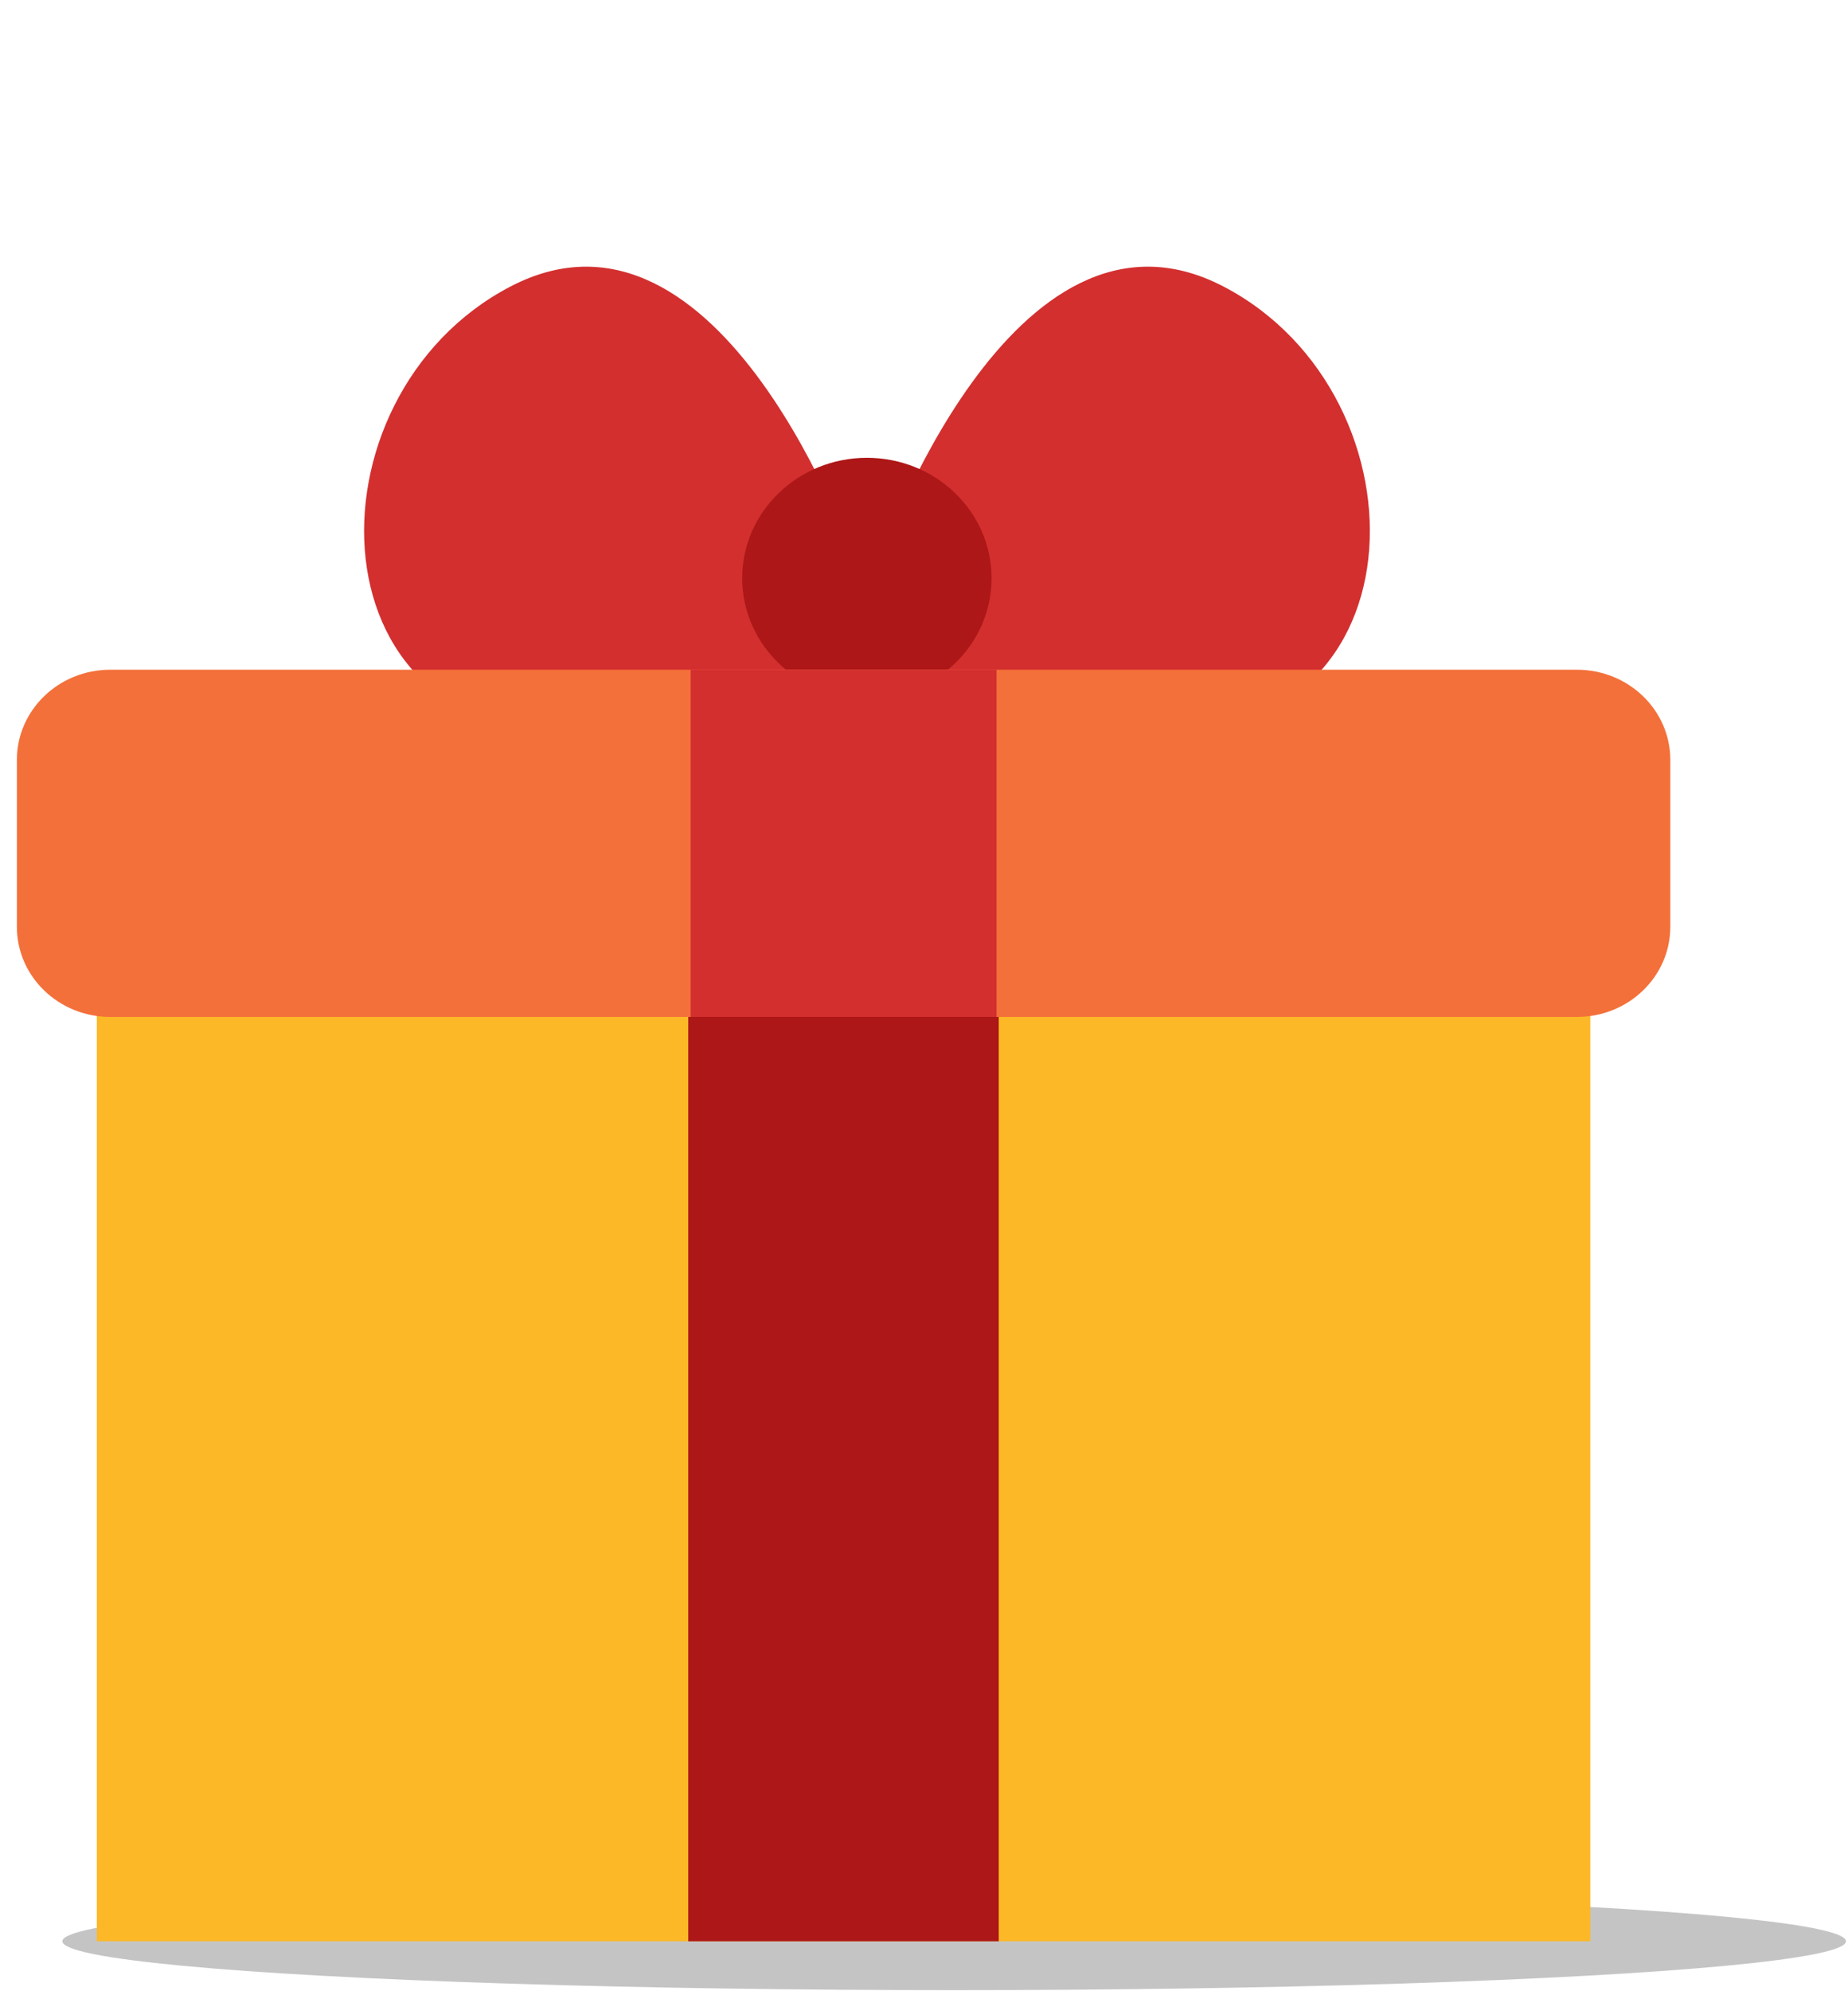 <svg width="104" height="112" viewBox="0 0 104 112" fill="none" xmlns="http://www.w3.org/2000/svg">
<ellipse cx="53.697" cy="109.19" rx="50.188" ry="2.75" fill="#C4C4C4"/>
<path d="M89.5 56.75H5.45V109.191H89.5V56.75Z" fill="#FDB827"/>
<path d="M56.206 56.75H38.733V109.191H56.206V56.75Z" fill="#AD1717"/>
<path d="M48.102 31.561C48.102 31.561 40.629 9.93 28.739 16.11C16.85 22.291 17.338 42.441 33.311 41.13C49.284 39.821 48.102 31.561 48.102 31.561Z" fill="#D32F2F"/>
<path d="M49.47 31.561C49.47 31.561 56.954 9.93 68.843 16.11C80.732 22.291 80.245 42.45 64.272 41.111C48.299 39.77 49.47 31.561 49.47 31.561Z" fill="#D32F2F"/>
<path d="M48.786 39.291C52.662 39.291 55.803 36.259 55.803 32.52C55.803 28.782 52.662 25.75 48.786 25.75C44.911 25.75 41.769 28.782 41.769 32.52C41.769 36.259 44.911 39.291 48.786 39.291Z" fill="#AD1717"/>
<path d="M88.745 37.67H6.205C3.303 37.67 0.95 39.94 0.95 42.74V52.13C0.95 54.931 3.303 57.2 6.205 57.2H88.745C91.647 57.2 94 54.931 94 52.13V42.74C94 39.94 91.647 37.67 88.745 37.67Z" fill="#F3703A"/>
<path d="M56.083 37.67H38.867V57.2H56.083V37.67Z" fill="#D32F2F"/>
</svg>
